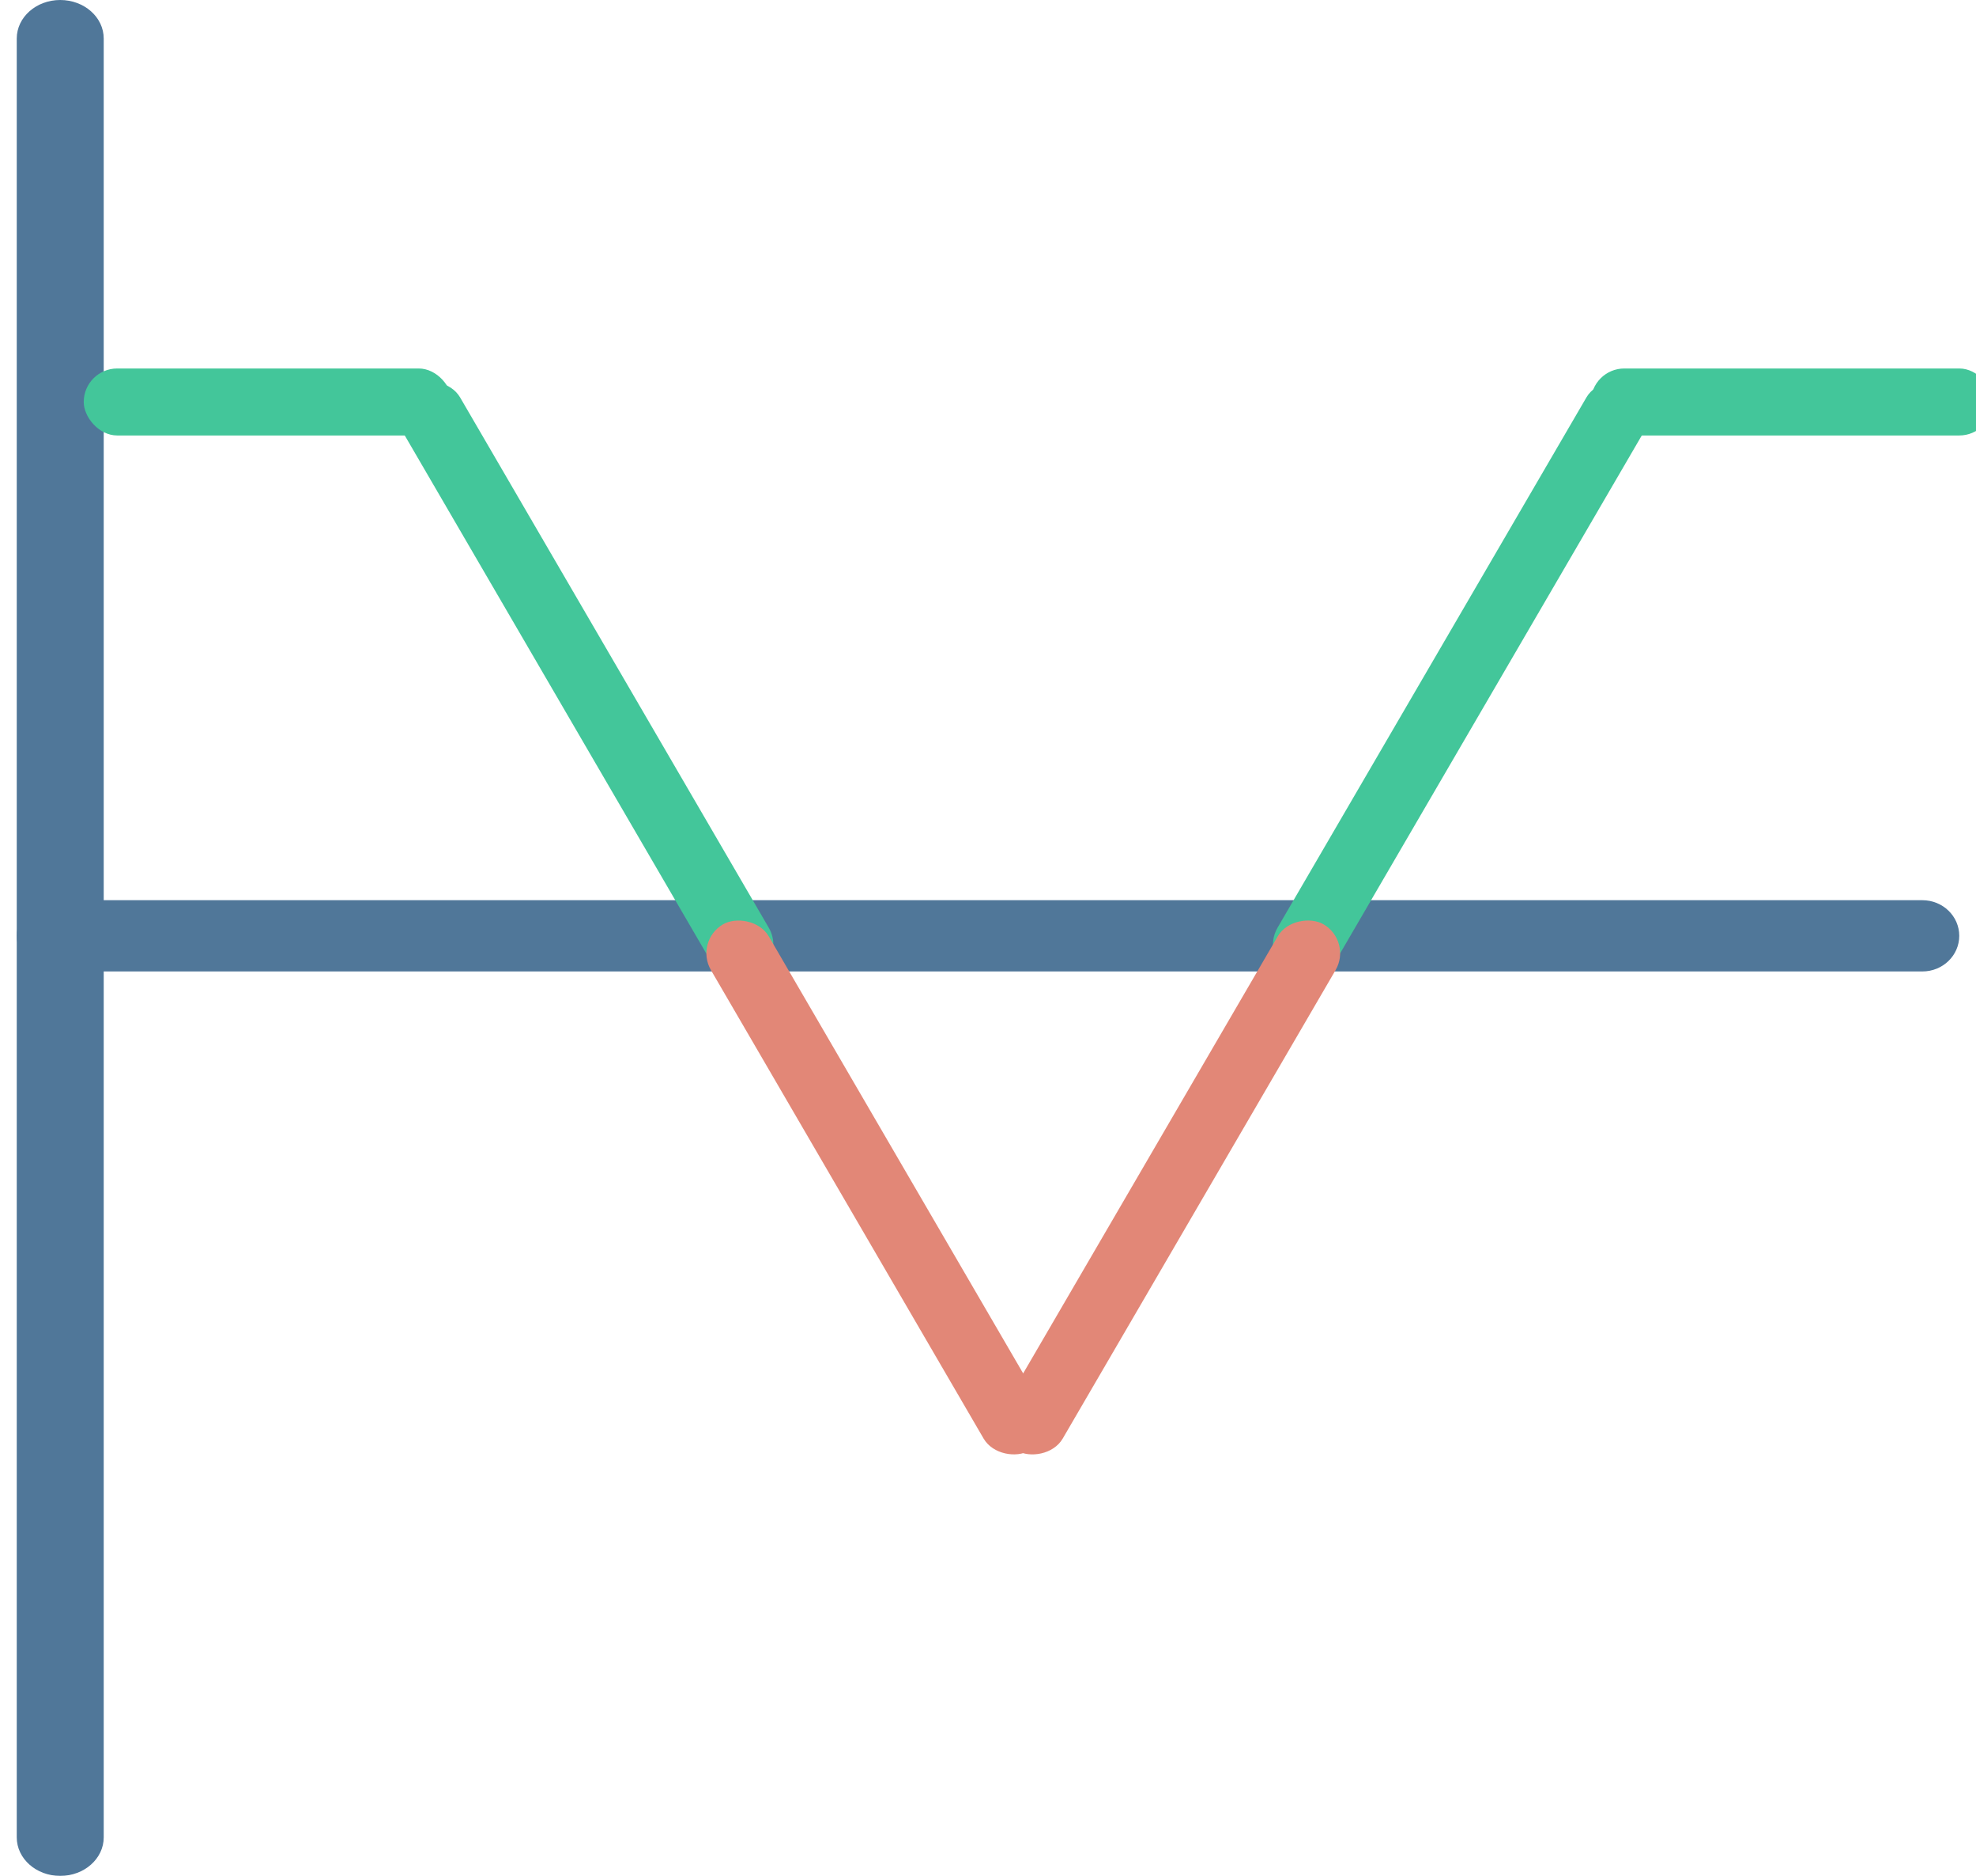 <svg width="59" height="56" viewBox="0 0 59 56" fill="none" xmlns="http://www.w3.org/2000/svg">
    <g opacity="0.7">
        <path fill-rule="evenodd" clip-rule="evenodd" d="M1.798 6.55671e-08C2.516 2.93554e-08 3.097 0.515 3.097 1.151L3.097 54.849C3.097 55.485 2.516 56 1.798 56C1.081 56 0.5 55.485 0.5 54.849L0.5 1.151C0.5 0.515 1.081 1.01779e-07 1.798 6.55671e-08Z" fill="#053D6E"/>
        <path fill-rule="evenodd" clip-rule="evenodd" d="M58.5 27.936C58.5 28.524 58.007 29 57.399 29L1.601 29C0.993 29 0.5 28.524 0.5 27.936C0.5 27.349 0.993 26.873 1.601 26.873L57.399 26.873C58.007 26.873 58.5 27.349 58.5 27.936Z" fill="#053D6E"/>
    </g>
    <rect x="47.5" y="11" width="12" height="2" rx="1" fill="#43C69A"/>
    <rect x="2.5" y="11" width="11" height="2" rx="1" fill="#43C69A"/>
    <rect x="37.641" y="28.56" width="20.322" height="2" rx="1" transform="rotate(-59.776 37.641 28.56)" fill="#43C69A"/>
    <rect width="20.322" height="2" rx="1" transform="matrix(-0.503 -0.864 -0.864 0.503 23.458 28.56)" fill="#43C69A"/>
    <rect x="29.5" y="42.801" width="18.184" height="2" rx="1" transform="rotate(-59.776 29.5 42.801)" fill="#E28777"/>
    <rect width="18.184" height="2" rx="1" transform="matrix(-0.503 -0.864 -0.864 0.503 31.599 42.801)" fill="#E28777"/>
</svg>

